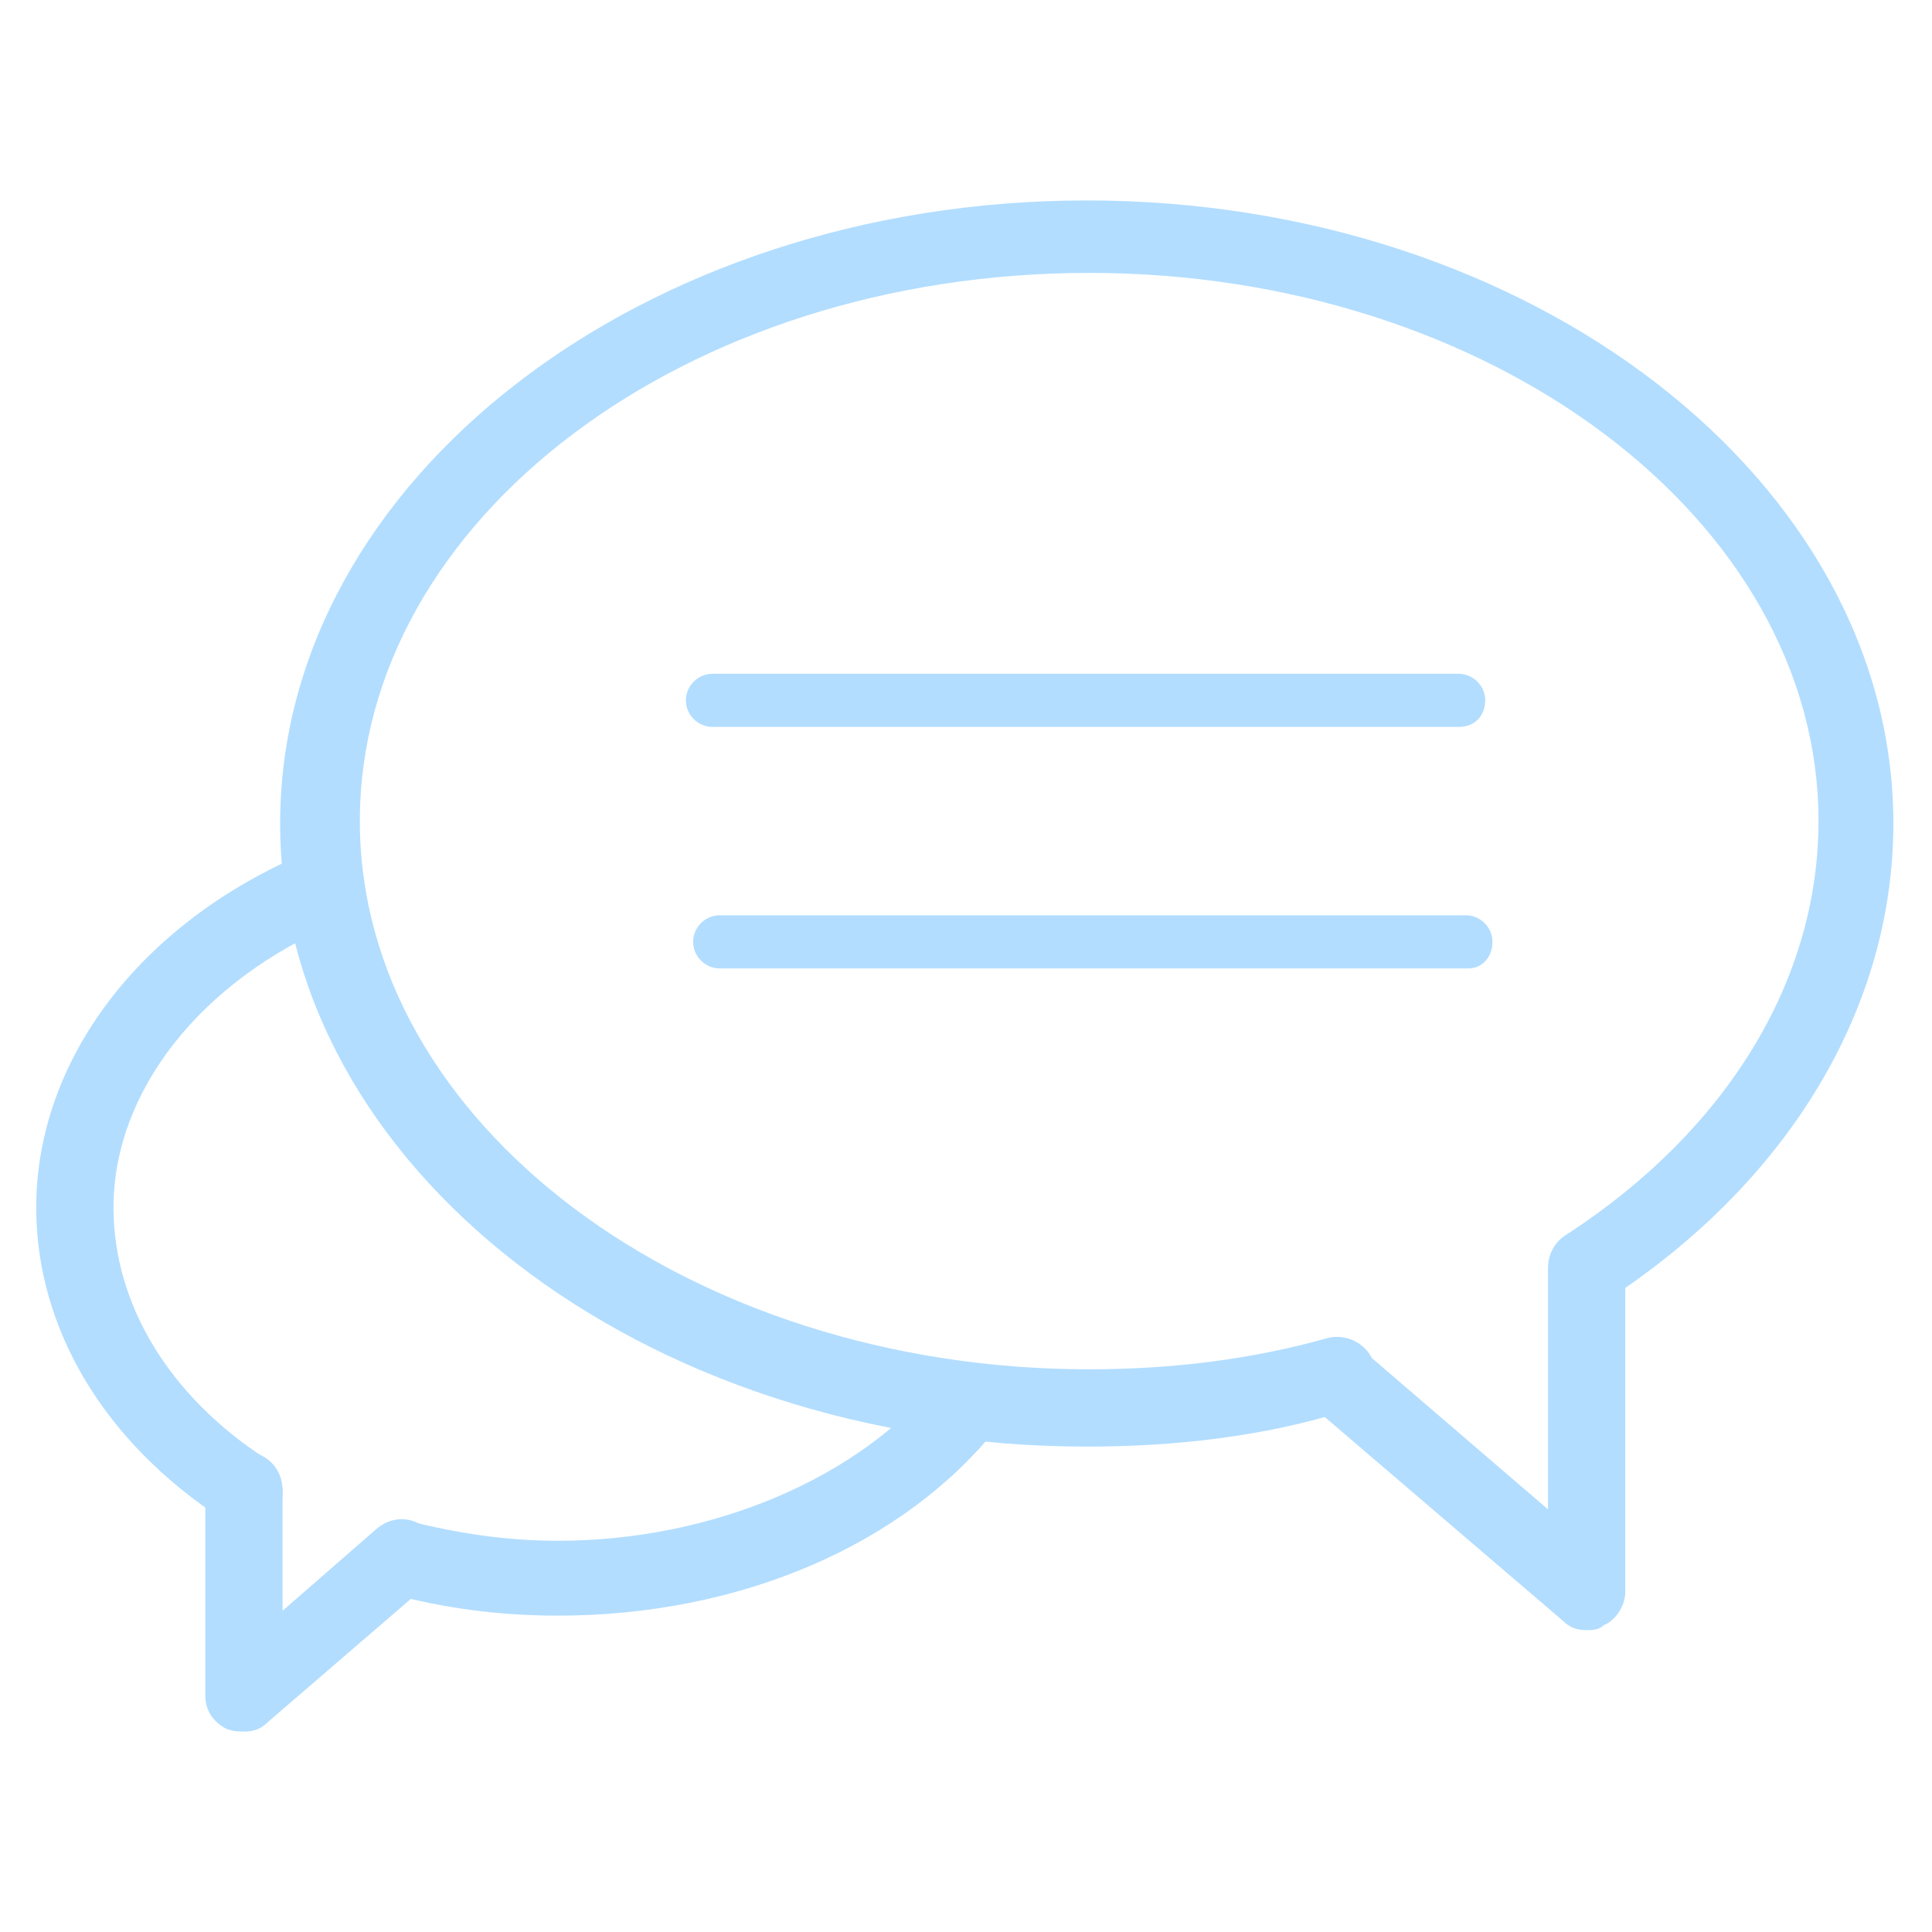 <svg version="1.1" id="图层_1" xmlns="http://www.w3.org/2000/svg" x="0" y="0" width="80" height="80" xml:space="preserve"><style>.st0{fill:#b2ddff}</style><path class="st0" d="M60.4 30.1H29.5c-.6 0-1.1-.5-1.1-1.1s.5-1.1 1.1-1.1h30.9c.6 0 1.1.5 1.1 1.1s-.4 1.1-1.1 1.1zM60.8 40.1h-31c-.6 0-1.1-.5-1.1-1.1s.5-1.1 1.1-1.1h30.9c.6 0 1.1.5 1.1 1.1s-.4 1.1-1 1.1z"/><g><path class="st0" d="M45 59.9c-18.4 0-33.4-11.6-33.4-25.8 0-14.2 15-25.8 33.4-25.8s33.4 11.6 33.4 25.8c0 7.6-4.3 14.8-11.8 19.7-.7.5-1.7.3-2.2-.5-.5-.7-.3-1.7.5-2.2 6.6-4.3 10.4-10.5 10.4-17.1 0-12.5-13.6-22.7-30.2-22.7-16.7 0-30.2 10.2-30.2 22.7s13.6 22.7 30.2 22.7c3.4 0 6.7-.4 9.9-1.3.8-.2 1.7.3 1.9 1.1.2.8-.3 1.7-1.1 1.9-3.5 1.1-7.2 1.5-10.8 1.5z"/><path class="st0" d="M65.7 67.5c-.4 0-.7-.1-1-.4l-10.4-8.9c-.7-.6-.7-1.6-.2-2.2.6-.7 1.6-.7 2.2-.2l7.8 6.7v-10c0-.9.7-1.6 1.6-1.6s1.6.7 1.6 1.6v13.4c0 .6-.4 1.2-.9 1.4-.2.2-.5.2-.7.2z"/><g><path class="st0" d="M10.1 63.2c-.3 0-.6-.1-.9-.3C4.3 59.7 1.5 55 1.5 50c0-6.1 4.3-11.8 11.2-14.7.8-.3 1.7 0 2.1.8.3.8 0 1.7-.8 2.1-5.7 2.4-9.3 7-9.3 11.8 0 4 2.3 7.8 6.3 10.4.7.5.9 1.5.5 2.2-.4.4-.9.6-1.4.6zM23.1 66.9c-2.4 0-4.7-.3-6.9-.9-.8-.2-1.3-1.1-1.1-1.9.2-.8 1.1-1.3 1.9-1.1 2 .5 4 .8 6.1.8 6.4 0 12.5-2.6 15.8-6.7.5-.7 1.5-.8 2.2-.2.7.5.8 1.5.2 2.2-3.9 4.9-10.7 7.8-18.2 7.8z"/><path class="st0" d="M10.1 71.7c-.2 0-.4 0-.7-.1-.6-.3-.9-.8-.9-1.4v-8.5c0-.9.7-1.6 1.6-1.6s1.6.7 1.6 1.6v5l3.9-3.4c.7-.6 1.7-.5 2.2.2.6.7.5 1.7-.2 2.2l-6.5 5.6c-.3.3-.6.4-1 .4z"/></g></g></svg>